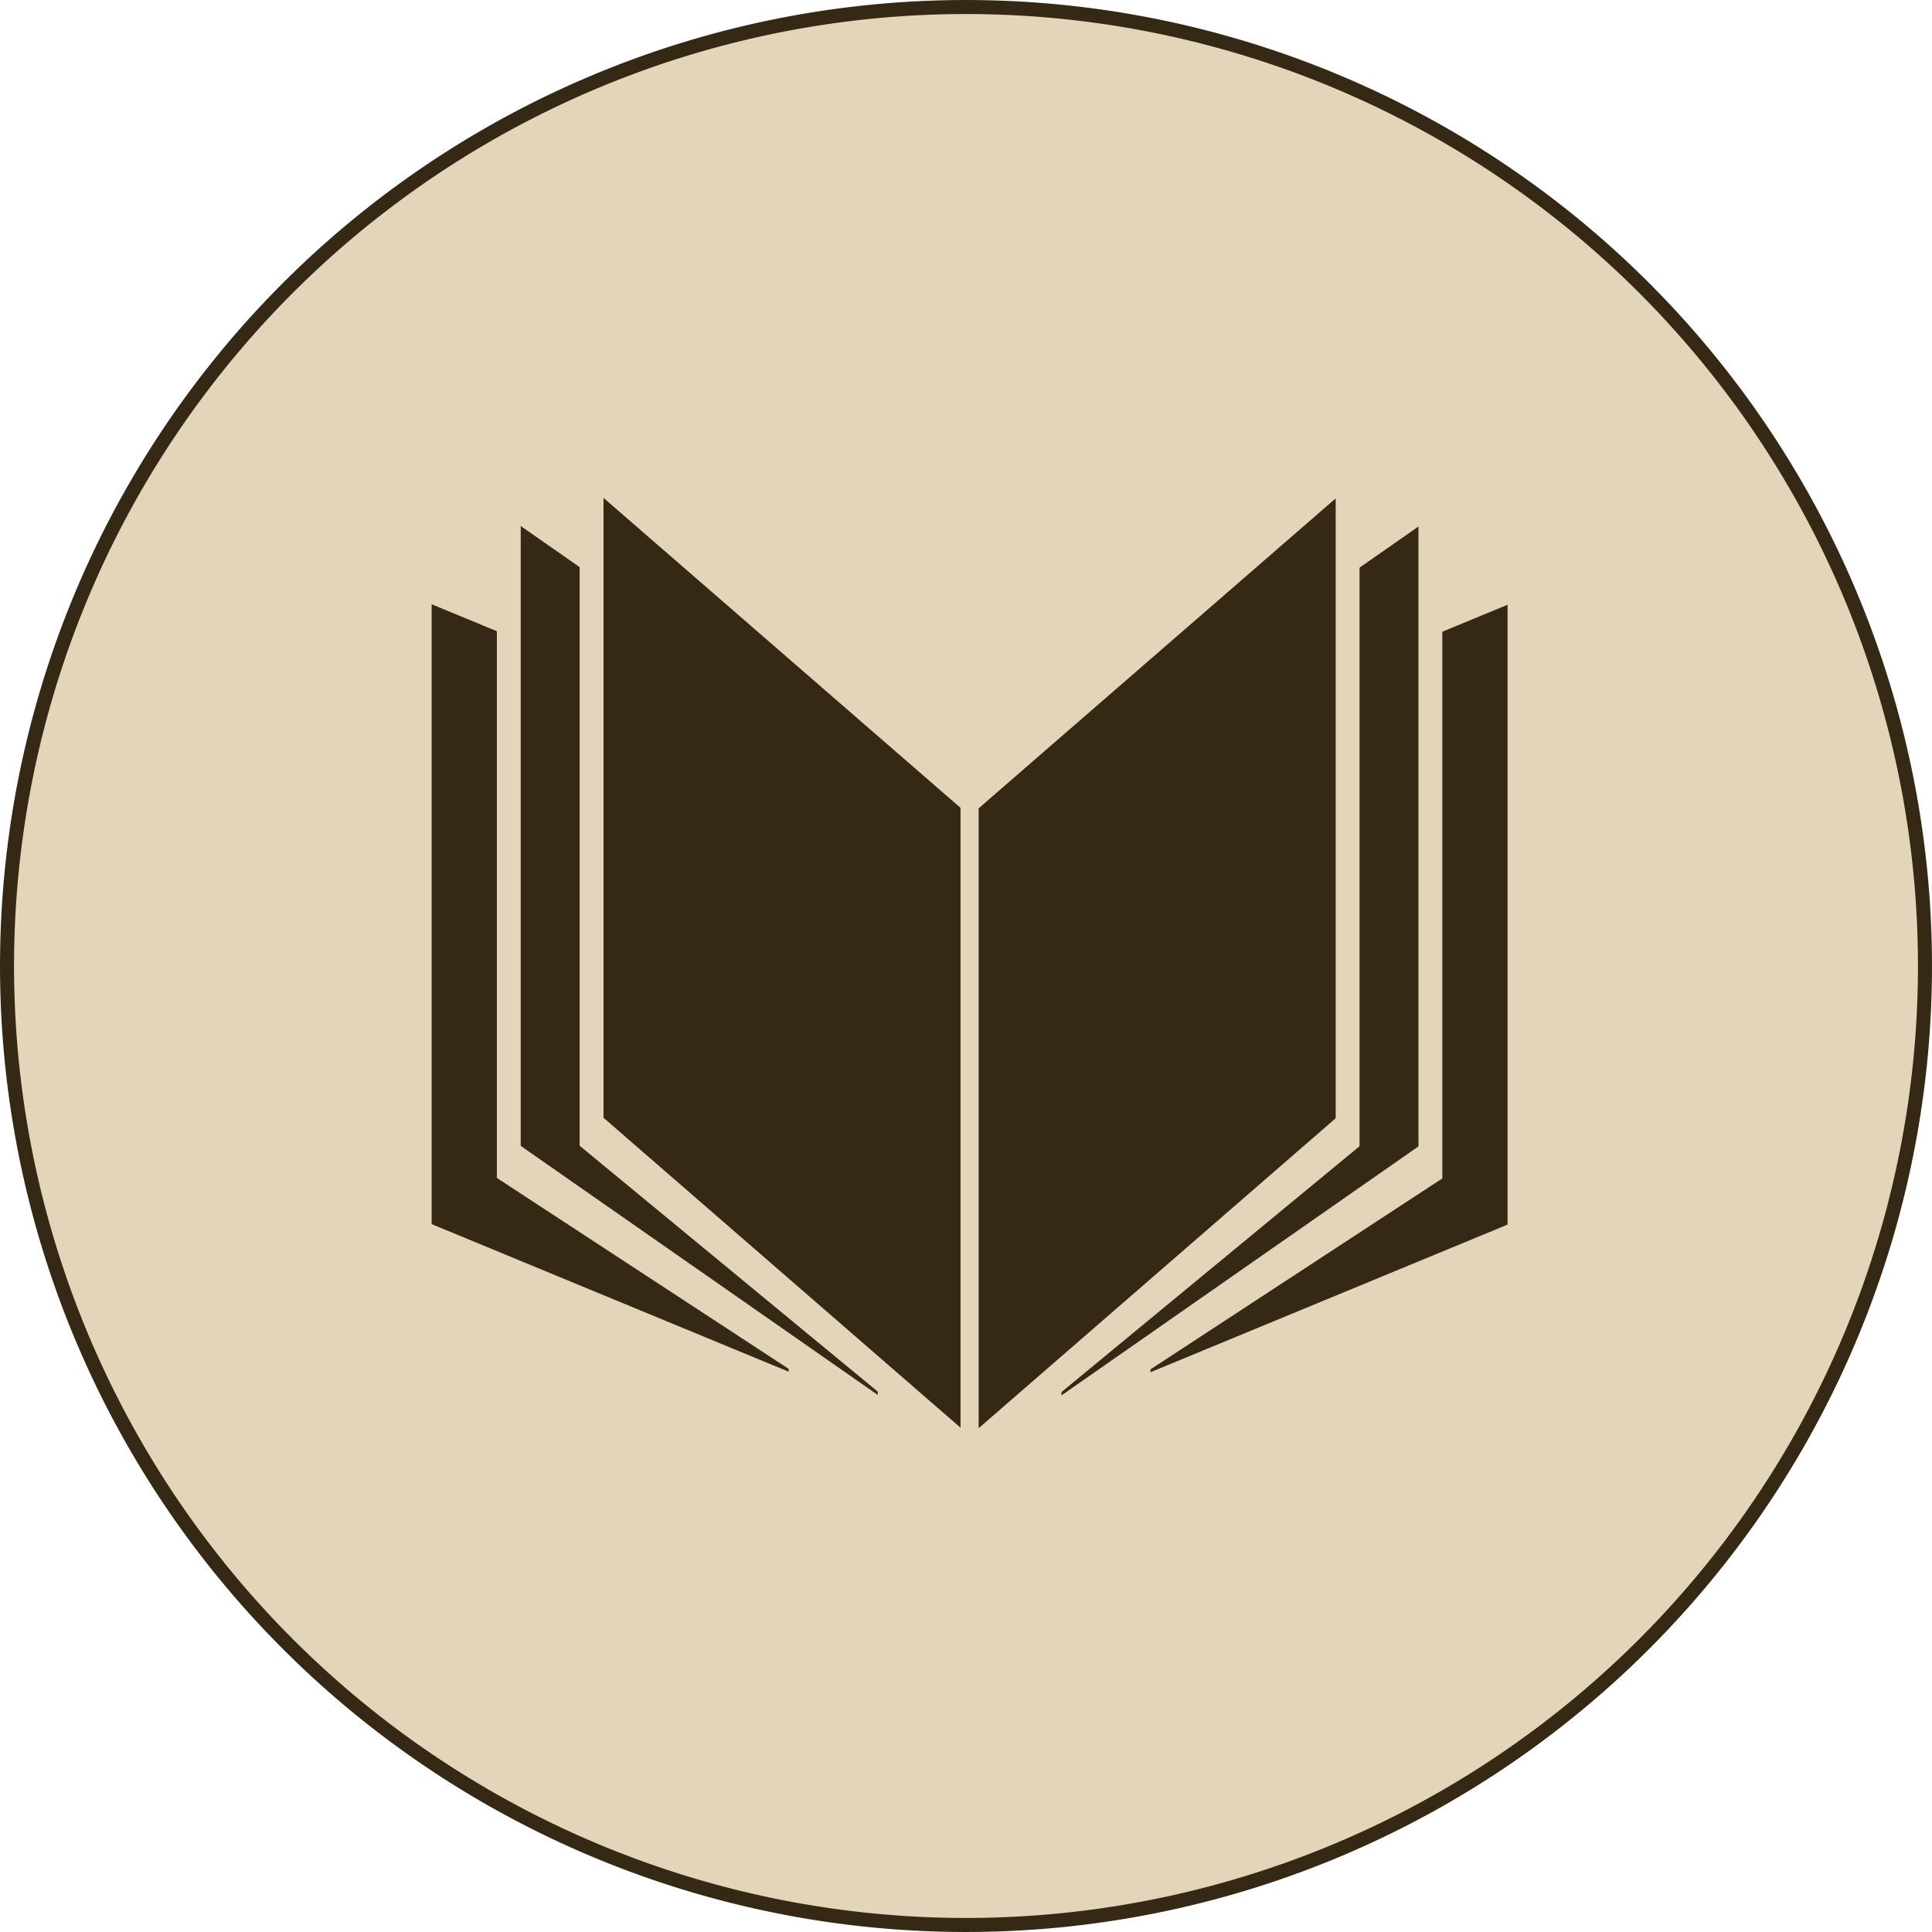 <?xml version="1.0" encoding="UTF-8" standalone="no"?>
<!-- Created with Inkscape (http://www.inkscape.org/) -->

<svg
   xmlns:dc="http://purl.org/dc/elements/1.1/"
   xmlns:cc="http://creativecommons.org/ns#"
   xmlns:rdf="http://www.w3.org/1999/02/22-rdf-syntax-ns#"
   xmlns:svg="http://www.w3.org/2000/svg"
   xmlns="http://www.w3.org/2000/svg"
   xmlns:sodipodi="http://sodipodi.sourceforge.net/DTD/sodipodi-0.dtd"
   xmlns:inkscape="http://www.inkscape.org/namespaces/inkscape"
   width="14.586mm"
   height="14.586mm"
   viewBox="0 0 51.684 51.684"
   id="svg6437"
   version="1.1"
   inkscape:version="0.91 r13725"
   sodipodi:docname="book.svg">
  <defs
     id="defs6439" />
  <sodipodi:namedview
     id="base"
     pagecolor="#ffffff"
     bordercolor="#666666"
     borderopacity="1.0"
     inkscape:pageopacity="0.0"
     inkscape:pageshadow="2"
     inkscape:zoom="1.5106951"
     inkscape:cx="-158.05359"
     inkscape:cy="-208.53402"
     inkscape:document-units="px"
     inkscape:current-layer="layer1"
     showgrid="true"
     inkscape:snap-grids="true"
     inkscape:snap-bbox="true"
     inkscape:snap-bbox-midpoints="true"
     inkscape:window-width="2492"
     inkscape:window-height="1417"
     inkscape:window-x="-8"
     inkscape:window-y="-8"
     inkscape:window-maximized="1"
     fit-margin-top="0"
     fit-margin-left="0"
     fit-margin-right="0"
     fit-margin-bottom="0">
    <inkscape:grid
       type="xygrid"
       id="grid6647"
       spacingx="120"
       spacingy="120"
       originx="-334.158"
       originy="-934.158" />
  </sodipodi:namedview>
  <g
     inkscape:label="Layer 1"
     inkscape:groupmode="layer"
     id="layer1"
     transform="translate(-334.158,-66.52)">
    <g
       transform="translate(-508.11,-713.007)"
       id="g12273-1">
      <path
         transform="translate(1060.36,194.507)"
         style="opacity:1;fill:#e3d5b9;fill-opacity:1;stroke:#352815;stroke-width:0.375;stroke-linecap:square;stroke-linejoin:miter;stroke-miterlimit:4;stroke-dasharray:none;stroke-dashoffset:0;stroke-opacity:1"
         d="m -166.596,610.862 a 25.654,25.654 0 0 1 -25.654,25.654 25.654,25.654 0 0 1 -25.654,-25.654 25.654,25.654 0 0 1 25.654,-25.654 25.654,25.654 0 0 1 25.654,25.654 z"
         id="path9763-8-3-5-9-4-7"
         inkscape:connector-curvature="0" />
      <g
         id="g12256-6"
         transform="matrix(1.872,0,0,1.872,-751.013,-696.277)">
        <g
           id="g12215-8">
          <path
             style="opacity:1;fill:#e3d5b9;fill-opacity:1;stroke:none;stroke-width:0.375;stroke-linecap:square;stroke-linejoin:miter;stroke-miterlimit:4;stroke-dasharray:none;stroke-dashoffset:0;stroke-opacity:1"
             d="m 856.939,797.547 5.102,1.888 0,8.858 -5.102,-1.888 z"
             id="rect11985-7-44-2-8-34"
             inkscape:connector-curvature="0" />
          <path
             style="opacity:1;fill:#352815;fill-opacity:1;stroke:none;stroke-width:0.375;stroke-linecap:square;stroke-linejoin:miter;stroke-miterlimit:4;stroke-dasharray:none;stroke-dashoffset:0;stroke-opacity:1"
             d="m 857.28,796.992 5.102,2.109 0,8.858 -5.102,-2.109 z"
             id="rect11985-9-4-0-0"
             inkscape:connector-curvature="0" />
          <path
             style="opacity:1;fill:#e3d5b9;fill-opacity:1;stroke:none;stroke-width:0.375;stroke-linecap:square;stroke-linejoin:miter;stroke-miterlimit:4;stroke-dasharray:none;stroke-dashoffset:0;stroke-opacity:1"
             d="m 858.212,796.332 5.102,3.338 0,8.858 -5.102,-3.338 z"
             id="rect11985-7-44-2-3"
             inkscape:connector-curvature="0" />
          <path
             style="opacity:1;fill:#352815;fill-opacity:1;stroke:none;stroke-width:0.375;stroke-linecap:square;stroke-linejoin:miter;stroke-miterlimit:4;stroke-dasharray:none;stroke-dashoffset:0;stroke-opacity:1"
             d="m 858.553,795.874 5.102,3.559 0,8.858 -5.102,-3.559 z"
             id="rect11985-9-4-6"
             inkscape:connector-curvature="0" />
          <path
             style="opacity:1;fill:#e3d5b9;fill-opacity:1;stroke:none;stroke-width:0.375;stroke-linecap:square;stroke-linejoin:miter;stroke-miterlimit:4;stroke-dasharray:none;stroke-dashoffset:0;stroke-opacity:1"
             d="m 859.395,795.872 5.102,4.208 0,8.858 -5.102,-4.208 z"
             id="rect11985-7-44-5"
             inkscape:connector-curvature="0" />
          <path
             style="opacity:1;fill:#352815;fill-opacity:1;stroke:none;stroke-width:0.375;stroke-linecap:square;stroke-linejoin:miter;stroke-miterlimit:4;stroke-dasharray:none;stroke-dashoffset:0;stroke-opacity:1"
             d="m 859.736,795.472 5.102,4.429 0,8.858 -5.102,-4.429 z"
             id="rect11985-9-1"
             inkscape:connector-curvature="0" />
        </g>
        <g
           id="g12215-7-9"
           transform="matrix(-1,0,0,1,1729.935,0.007)">
          <path
             style="opacity:1;fill:#e3d5b9;fill-opacity:1;stroke:none;stroke-width:0.375;stroke-linecap:square;stroke-linejoin:miter;stroke-miterlimit:4;stroke-dasharray:none;stroke-dashoffset:0;stroke-opacity:1"
             d="m 856.939,797.547 5.102,1.888 0,8.858 -5.102,-1.888 z"
             id="rect11985-7-44-2-8-3-4"
             inkscape:connector-curvature="0" />
          <path
             style="opacity:1;fill:#352815;fill-opacity:1;stroke:none;stroke-width:0.375;stroke-linecap:square;stroke-linejoin:miter;stroke-miterlimit:4;stroke-dasharray:none;stroke-dashoffset:0;stroke-opacity:1"
             d="m 857.28,796.992 5.102,2.109 0,8.858 -5.102,-2.109 z"
             id="rect11985-9-4-0-2-9"
             inkscape:connector-curvature="0" />
          <path
             style="opacity:1;fill:#e3d5b9;fill-opacity:1;stroke:none;stroke-width:0.375;stroke-linecap:square;stroke-linejoin:miter;stroke-miterlimit:4;stroke-dasharray:none;stroke-dashoffset:0;stroke-opacity:1"
             d="m 858.212,796.332 5.102,3.338 0,8.858 -5.102,-3.338 z"
             id="rect11985-7-44-2-7-4"
             inkscape:connector-curvature="0" />
          <path
             style="opacity:1;fill:#352815;fill-opacity:1;stroke:none;stroke-width:0.375;stroke-linecap:square;stroke-linejoin:miter;stroke-miterlimit:4;stroke-dasharray:none;stroke-dashoffset:0;stroke-opacity:1"
             d="m 858.553,795.874 5.102,3.559 0,8.858 -5.102,-3.559 z"
             id="rect11985-9-4-5-6"
             inkscape:connector-curvature="0" />
          <path
             style="opacity:1;fill:#e3d5b9;fill-opacity:1;stroke:none;stroke-width:0.375;stroke-linecap:square;stroke-linejoin:miter;stroke-miterlimit:4;stroke-dasharray:none;stroke-dashoffset:0;stroke-opacity:1"
             d="m 859.395,795.872 5.102,4.208 0,8.858 -5.102,-4.208 z"
             id="rect11985-7-44-8-4"
             inkscape:connector-curvature="0" />
          <path
             style="opacity:1;fill:#352815;fill-opacity:1;stroke:none;stroke-width:0.375;stroke-linecap:square;stroke-linejoin:miter;stroke-miterlimit:4;stroke-dasharray:none;stroke-dashoffset:0;stroke-opacity:1"
             d="m 859.736,795.472 5.102,4.429 0,8.858 -5.102,-4.429 z"
             id="rect11985-9-6-3"
             inkscape:connector-curvature="0" />
        </g>
      </g>
    </g>
  </g>
</svg>
